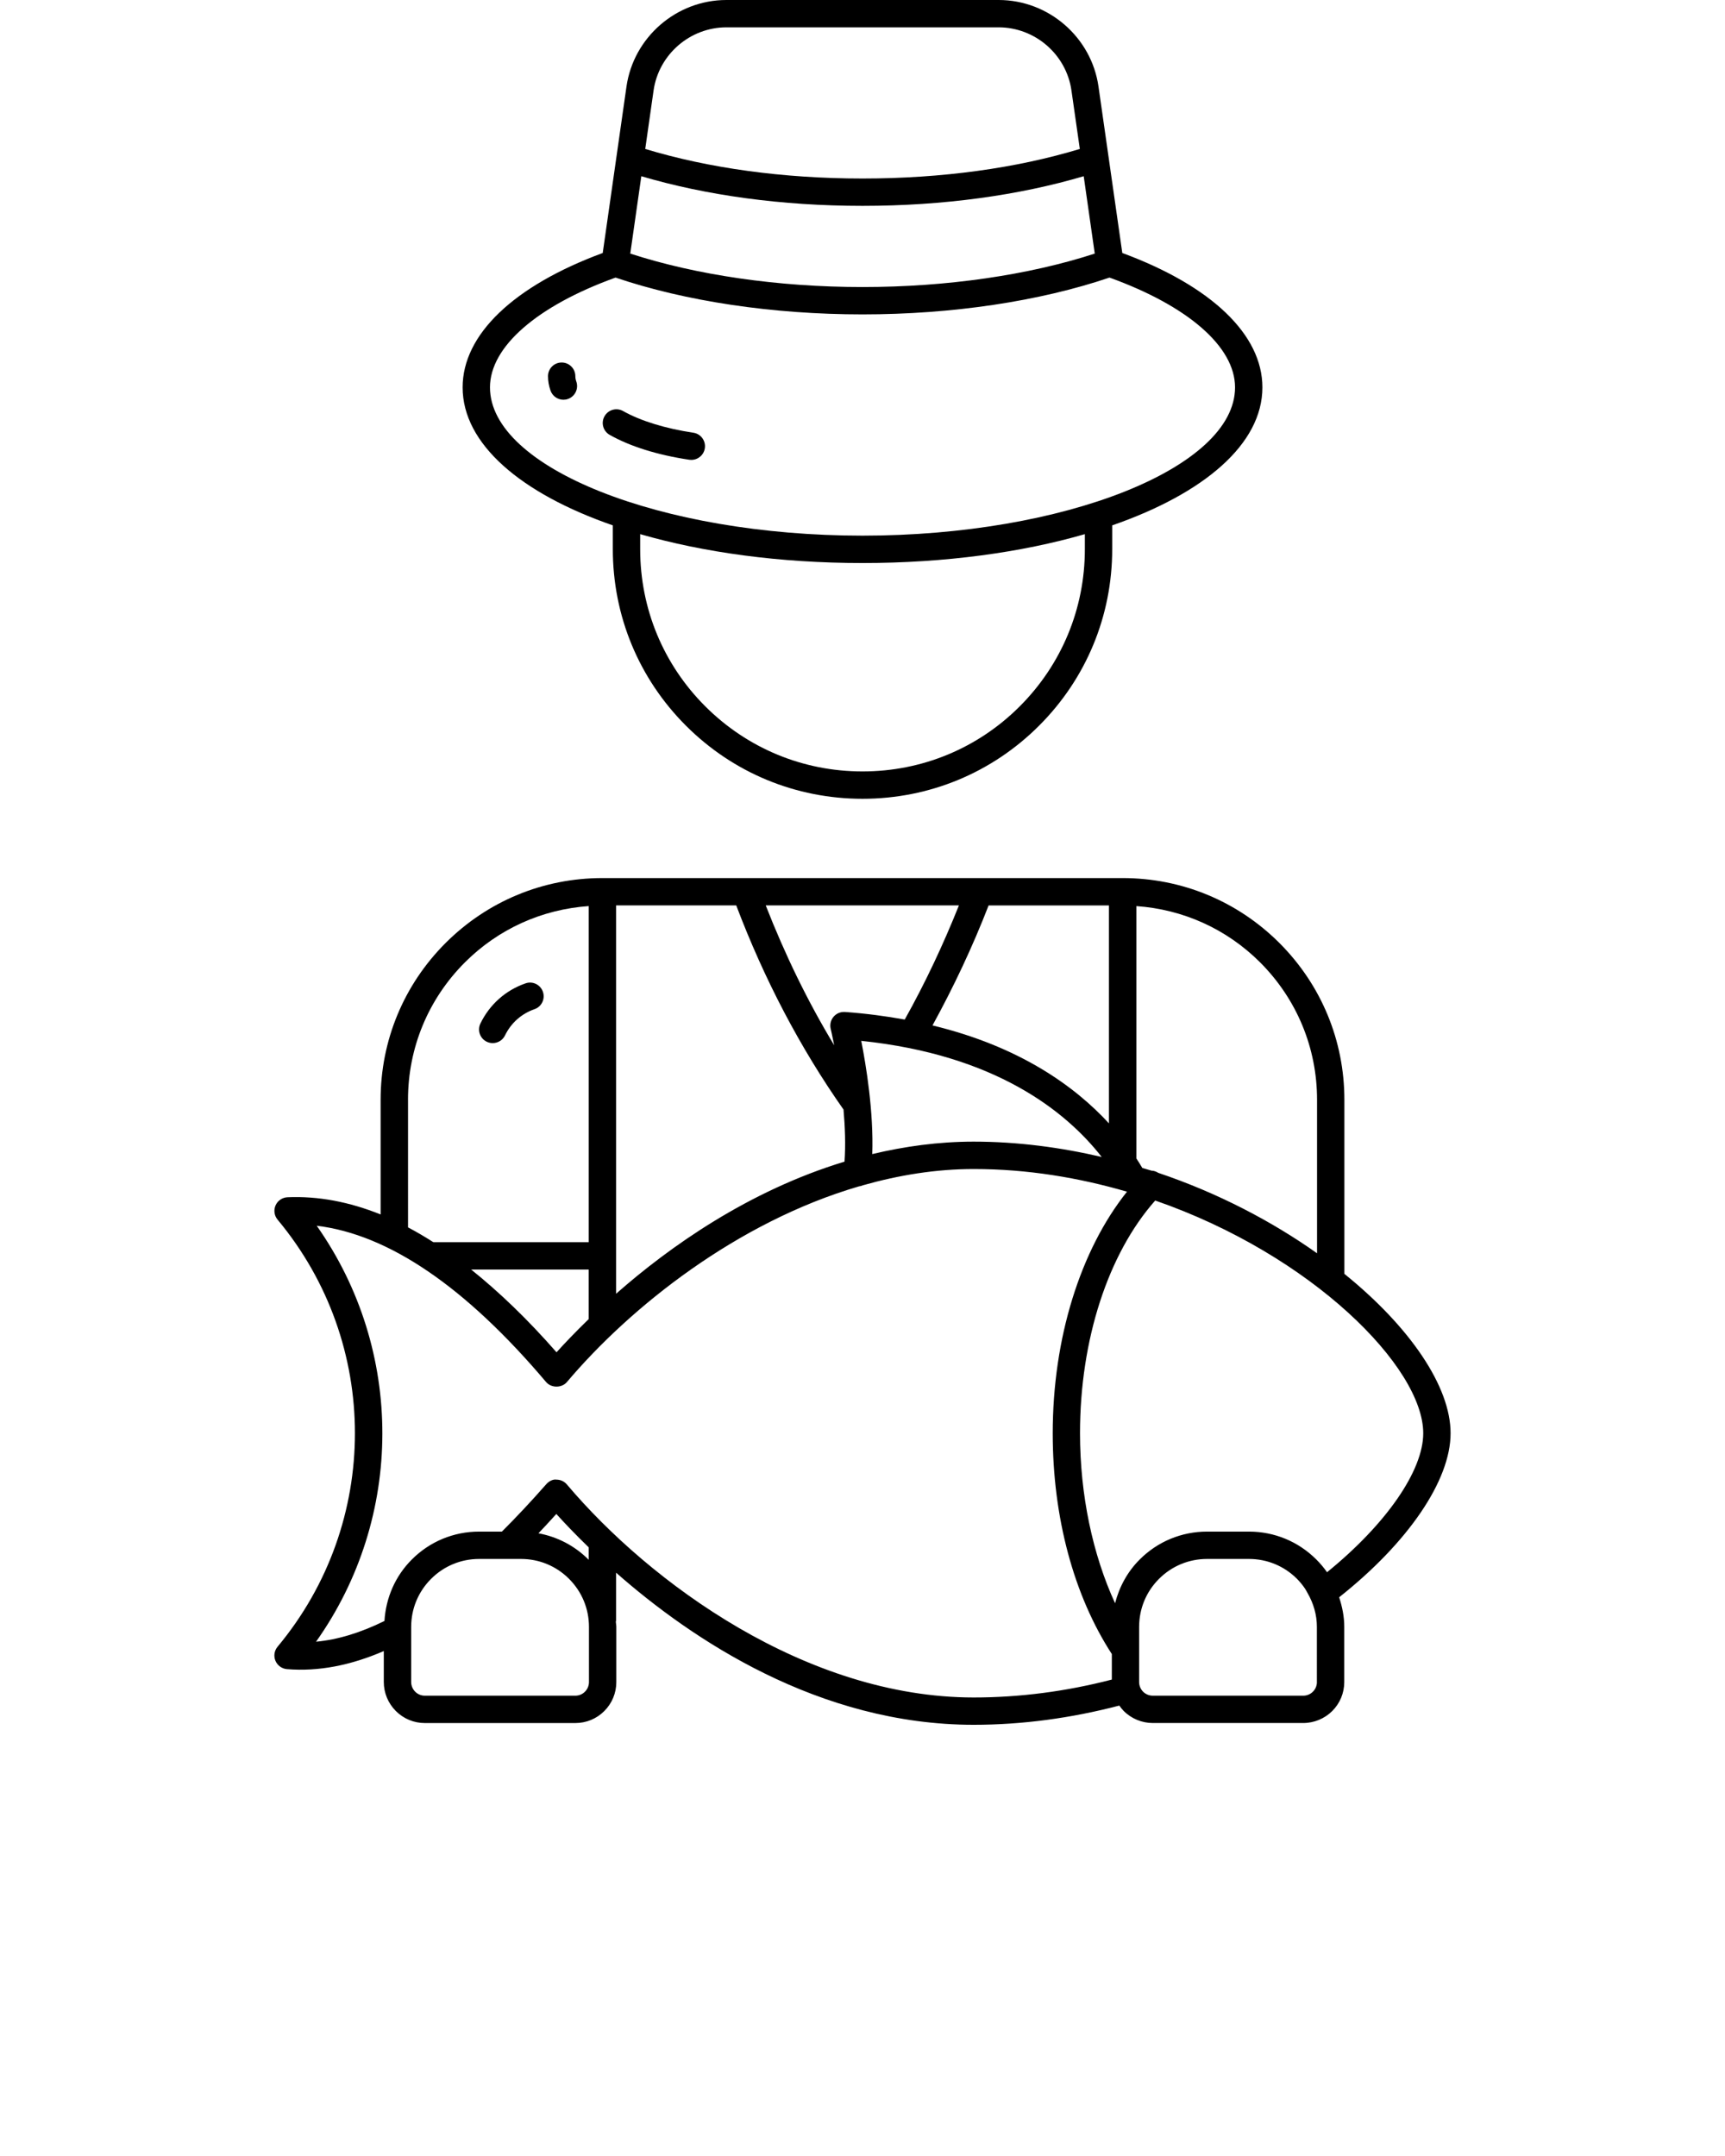 <svg xmlns="http://www.w3.org/2000/svg" xmlns:xlink="http://www.w3.org/1999/xlink" version="1.1" x="0px" y="0px" viewBox="0 0 63.064 78.83" style="enable-background:new 0 0 63.064 63.064;" xml:space="preserve"><g><path d="M53.032,52.403c0-1.706-1.48-3.884-3.883-5.827v-6.364c0-2.164-0.843-4.2-2.375-5.733   c-1.533-1.531-3.568-2.374-5.733-2.374H22.023c-2.165,0-4.2,0.843-5.733,2.374c-1.531,1.532-2.375,3.568-2.375,5.733v4.192   c-1.148-0.461-2.28-0.677-3.403-0.629c-0.19,0.008-0.36,0.123-0.437,0.296c-0.077,0.174-0.049,0.377,0.073,0.523   c3.771,4.524,3.77,11.092-0.001,15.616c-0.12,0.144-0.149,0.342-0.077,0.514c0.073,0.172,0.235,0.29,0.421,0.305   c1.158,0.093,2.326-0.137,3.54-0.661v1.13c0,0.399,0.156,0.775,0.439,1.061C14.755,62.844,15.132,63,15.532,63h5.5   c0.402,0,0.779-0.156,1.061-0.439c0.283-0.283,0.439-0.66,0.439-1.061v-2.015c0-0.064-0.015-0.124-0.018-0.187   c0.002-0.016,0.009-0.03,0.009-0.047v-1.749c2.764,2.434,7.413,5.562,13.074,5.562c1.775,0,3.563-0.243,5.324-0.703   c0.049,0.069,0.101,0.137,0.162,0.198c0.278,0.28,0.666,0.44,1.062,0.44h5.5c0.396,0,0.783-0.161,1.061-0.439   c0.283-0.283,0.439-0.66,0.439-1.061v-2.015c0-0.376-0.074-0.737-0.187-1.083C51.473,56.41,53.032,54.135,53.032,52.403z    M41.542,33.13c1.709,0.118,3.302,0.834,4.526,2.057c1.342,1.344,2.082,3.128,2.082,5.026v5.611   c-1.646-1.166-3.618-2.204-5.805-2.941c-0.077-0.048-0.16-0.078-0.247-0.08c-0.11-0.036-0.225-0.064-0.336-0.098   c-0.067-0.113-0.139-0.229-0.218-0.35V33.13z M40.542,33.105v7.969c-1.256-1.366-3.274-2.814-6.451-3.581   c0.774-1.41,1.466-2.878,2.051-4.387H40.542z M31.486,38.057c4.894,0.51,7.474,2.563,8.791,4.245c-1.503-0.35-3.072-0.56-4.68-0.56   c-1.294,0-2.529,0.174-3.708,0.455C31.942,40.664,31.667,38.973,31.486,38.057z M35.057,33.105   c-0.574,1.435-1.232,2.835-1.981,4.173c-0.682-0.123-1.404-0.221-2.185-0.277c-0.163-0.01-0.314,0.054-0.417,0.175   s-0.142,0.285-0.105,0.44c0.002,0.008,0.056,0.237,0.128,0.602c-0.967-1.598-1.798-3.313-2.503-5.114H35.057z M22.523,33.105h4.393   c1.023,2.701,2.338,5.211,3.922,7.464c0.056,0.634,0.08,1.294,0.037,1.904c-3.516,1.068-6.404,3.116-8.352,4.831V33.105z    M14.916,40.212c0-1.898,0.739-3.683,2.082-5.026c1.224-1.223,2.817-1.938,4.526-2.057v12.289h-5.682   c-0.31-0.198-0.618-0.38-0.925-0.541V40.212z M21.523,46.418v1.811c-0.486,0.473-0.889,0.895-1.177,1.215   c-1.06-1.212-2.097-2.204-3.12-3.025H21.523z M21.532,61.5c0,0.133-0.052,0.259-0.147,0.354C21.292,61.948,21.166,62,21.032,62   h-5.5c-0.133,0-0.259-0.052-0.353-0.146c-0.095-0.096-0.147-0.222-0.147-0.354v-2.015c0-0.664,0.259-1.288,0.729-1.758   C16.23,57.258,16.854,57,17.517,57h1.531c0.663,0,1.287,0.258,1.756,0.728c0.469,0.469,0.728,1.093,0.728,1.758V61.5z    M19.685,56.062c0.216-0.228,0.434-0.462,0.654-0.707c0.289,0.321,0.693,0.746,1.184,1.222v0.457   c-0.004-0.004-0.007-0.01-0.012-0.014C21.006,56.515,20.373,56.189,19.685,56.062z M40.645,61.411   c-1.671,0.434-3.367,0.654-5.048,0.654c-6.12,0-11.836-4.195-14.872-7.788c-0.094-0.111-0.231-0.176-0.377-0.177   c-0.135-0.023-0.284,0.061-0.38,0.17c-0.556,0.633-1.098,1.21-1.62,1.73h-0.83c-0.931,0-1.806,0.362-2.463,1.021   c-0.606,0.606-0.948,1.4-1,2.247c-0.865,0.425-1.693,0.682-2.501,0.758c3.225-4.549,3.232-10.651,0.025-15.209   c2.627,0.317,5.442,2.234,8.384,5.713c0.19,0.225,0.574,0.225,0.764,0c2.325-2.751,6.225-5.849,10.672-7.152   c0.052-0.006,0.1-0.019,0.146-0.04c1.314-0.372,2.673-0.595,4.054-0.595c1.965,0,3.847,0.318,5.602,0.829   c-1.706,2.139-2.715,5.362-2.715,8.832c0,3.074,0.769,5.93,2.161,8.073V61.411z M48.145,61.5c0,0.133-0.052,0.259-0.147,0.354   C47.906,61.947,47.777,62,47.645,62h-5.5c-0.132,0-0.261-0.053-0.354-0.146c-0.094-0.095-0.146-0.22-0.146-0.354v-2.015   c0-0.665,0.258-1.289,0.728-1.758C42.842,57.258,43.466,57,44.13,57h1.53c0.664,0,1.288,0.258,1.757,0.728   c0.11,0.11,0.207,0.231,0.293,0.357c0.036,0.053,0.064,0.112,0.096,0.168c0.214,0.372,0.338,0.791,0.338,1.233V61.5z    M48.515,57.486c-0.116-0.166-0.246-0.321-0.391-0.465C47.466,56.362,46.591,56,45.66,56h-1.53c-0.931,0-1.806,0.362-2.465,1.021   c-0.448,0.448-0.746,1.001-0.899,1.599c-0.821-1.784-1.282-3.964-1.282-6.216c0-3.422,1.028-6.564,2.749-8.509   c5.74,1.991,9.799,6.1,9.799,8.509C52.032,53.78,50.667,55.738,48.515,57.486z"/><path d="M22.404,19.209v0.869c0,2.438,0.949,4.731,2.673,6.455c1.724,1.724,4.017,2.673,6.456,2.673   c2.438,0,4.731-0.949,6.455-2.673c1.724-1.724,2.673-4.016,2.673-6.455v-0.869c3.362-1.167,5.491-2.975,5.491-5.045   c0-1.928-1.862-3.709-5.122-4.914l-0.87-6.083C39.904,1.361,38.334,0,36.51,0h-9.955c-1.824,0-3.394,1.361-3.652,3.167L22.035,9.25   c-3.26,1.204-5.122,2.985-5.122,4.914C16.913,16.234,19.042,18.043,22.404,19.209z M39.661,20.078c0,2.171-0.845,4.212-2.38,5.748   s-3.577,2.38-5.749,2.38c-2.171,0-4.212-0.845-5.748-2.38s-2.38-3.576-2.38-5.748V19.53c2.311,0.668,5.096,1.056,8.128,1.056   c3.032,0,5.818-0.388,8.129-1.056V20.078z M23.894,3.308C24.082,1.992,25.226,1,26.555,1h9.955c1.33,0,2.474,0.992,2.661,2.308   l0.306,2.138c-2.305,0.7-5.031,1.081-7.944,1.081c-2.914,0-5.64-0.381-7.944-1.081L23.894,3.308z M23.446,6.443   c2.367,0.701,5.136,1.084,8.086,1.084c2.95,0,5.719-0.384,8.087-1.084l0.404,2.829c-2.418,0.787-5.409,1.223-8.491,1.223   c-3.083,0-6.073-0.436-8.49-1.223L23.446,6.443z M22.503,10.149c2.554,0.867,5.748,1.346,9.029,1.346   c3.28,0,6.475-0.479,9.03-1.346c2.873,1.038,4.59,2.531,4.59,4.015c0,2.938-6.237,5.421-13.62,5.421   c-7.382,0-13.619-2.483-13.619-5.421C17.913,12.68,19.63,11.187,22.503,10.149z"/><path d="M22.29,15.901c0.749,0.423,1.755,0.737,2.91,0.909c0.025,0.003,0.05,0.005,0.074,0.005c0.244,0,0.457-0.178,0.494-0.426   c0.041-0.273-0.148-0.528-0.421-0.568c-1.021-0.152-1.932-0.433-2.566-0.791c-0.241-0.137-0.545-0.051-0.681,0.19   C21.964,15.46,22.049,15.765,22.29,15.901z"/><path d="M20.598,14.616c0.056,0,0.112-0.009,0.167-0.029c0.26-0.092,0.396-0.378,0.304-0.639c-0.023-0.066-0.035-0.13-0.035-0.194   c0-0.276-0.224-0.5-0.5-0.5s-0.5,0.224-0.5,0.5c0,0.178,0.031,0.356,0.093,0.529C20.2,14.488,20.393,14.616,20.598,14.616z"/><path d="M17.795,38.089c0.07,0.034,0.145,0.05,0.218,0.05c0.186,0,0.364-0.104,0.45-0.282c0.22-0.453,0.602-0.793,1.077-0.958   c0.261-0.09,0.399-0.375,0.308-0.636c-0.09-0.261-0.375-0.401-0.636-0.308c-0.727,0.252-1.312,0.773-1.648,1.466   C17.443,37.669,17.546,37.969,17.795,38.089z"/></g></svg>